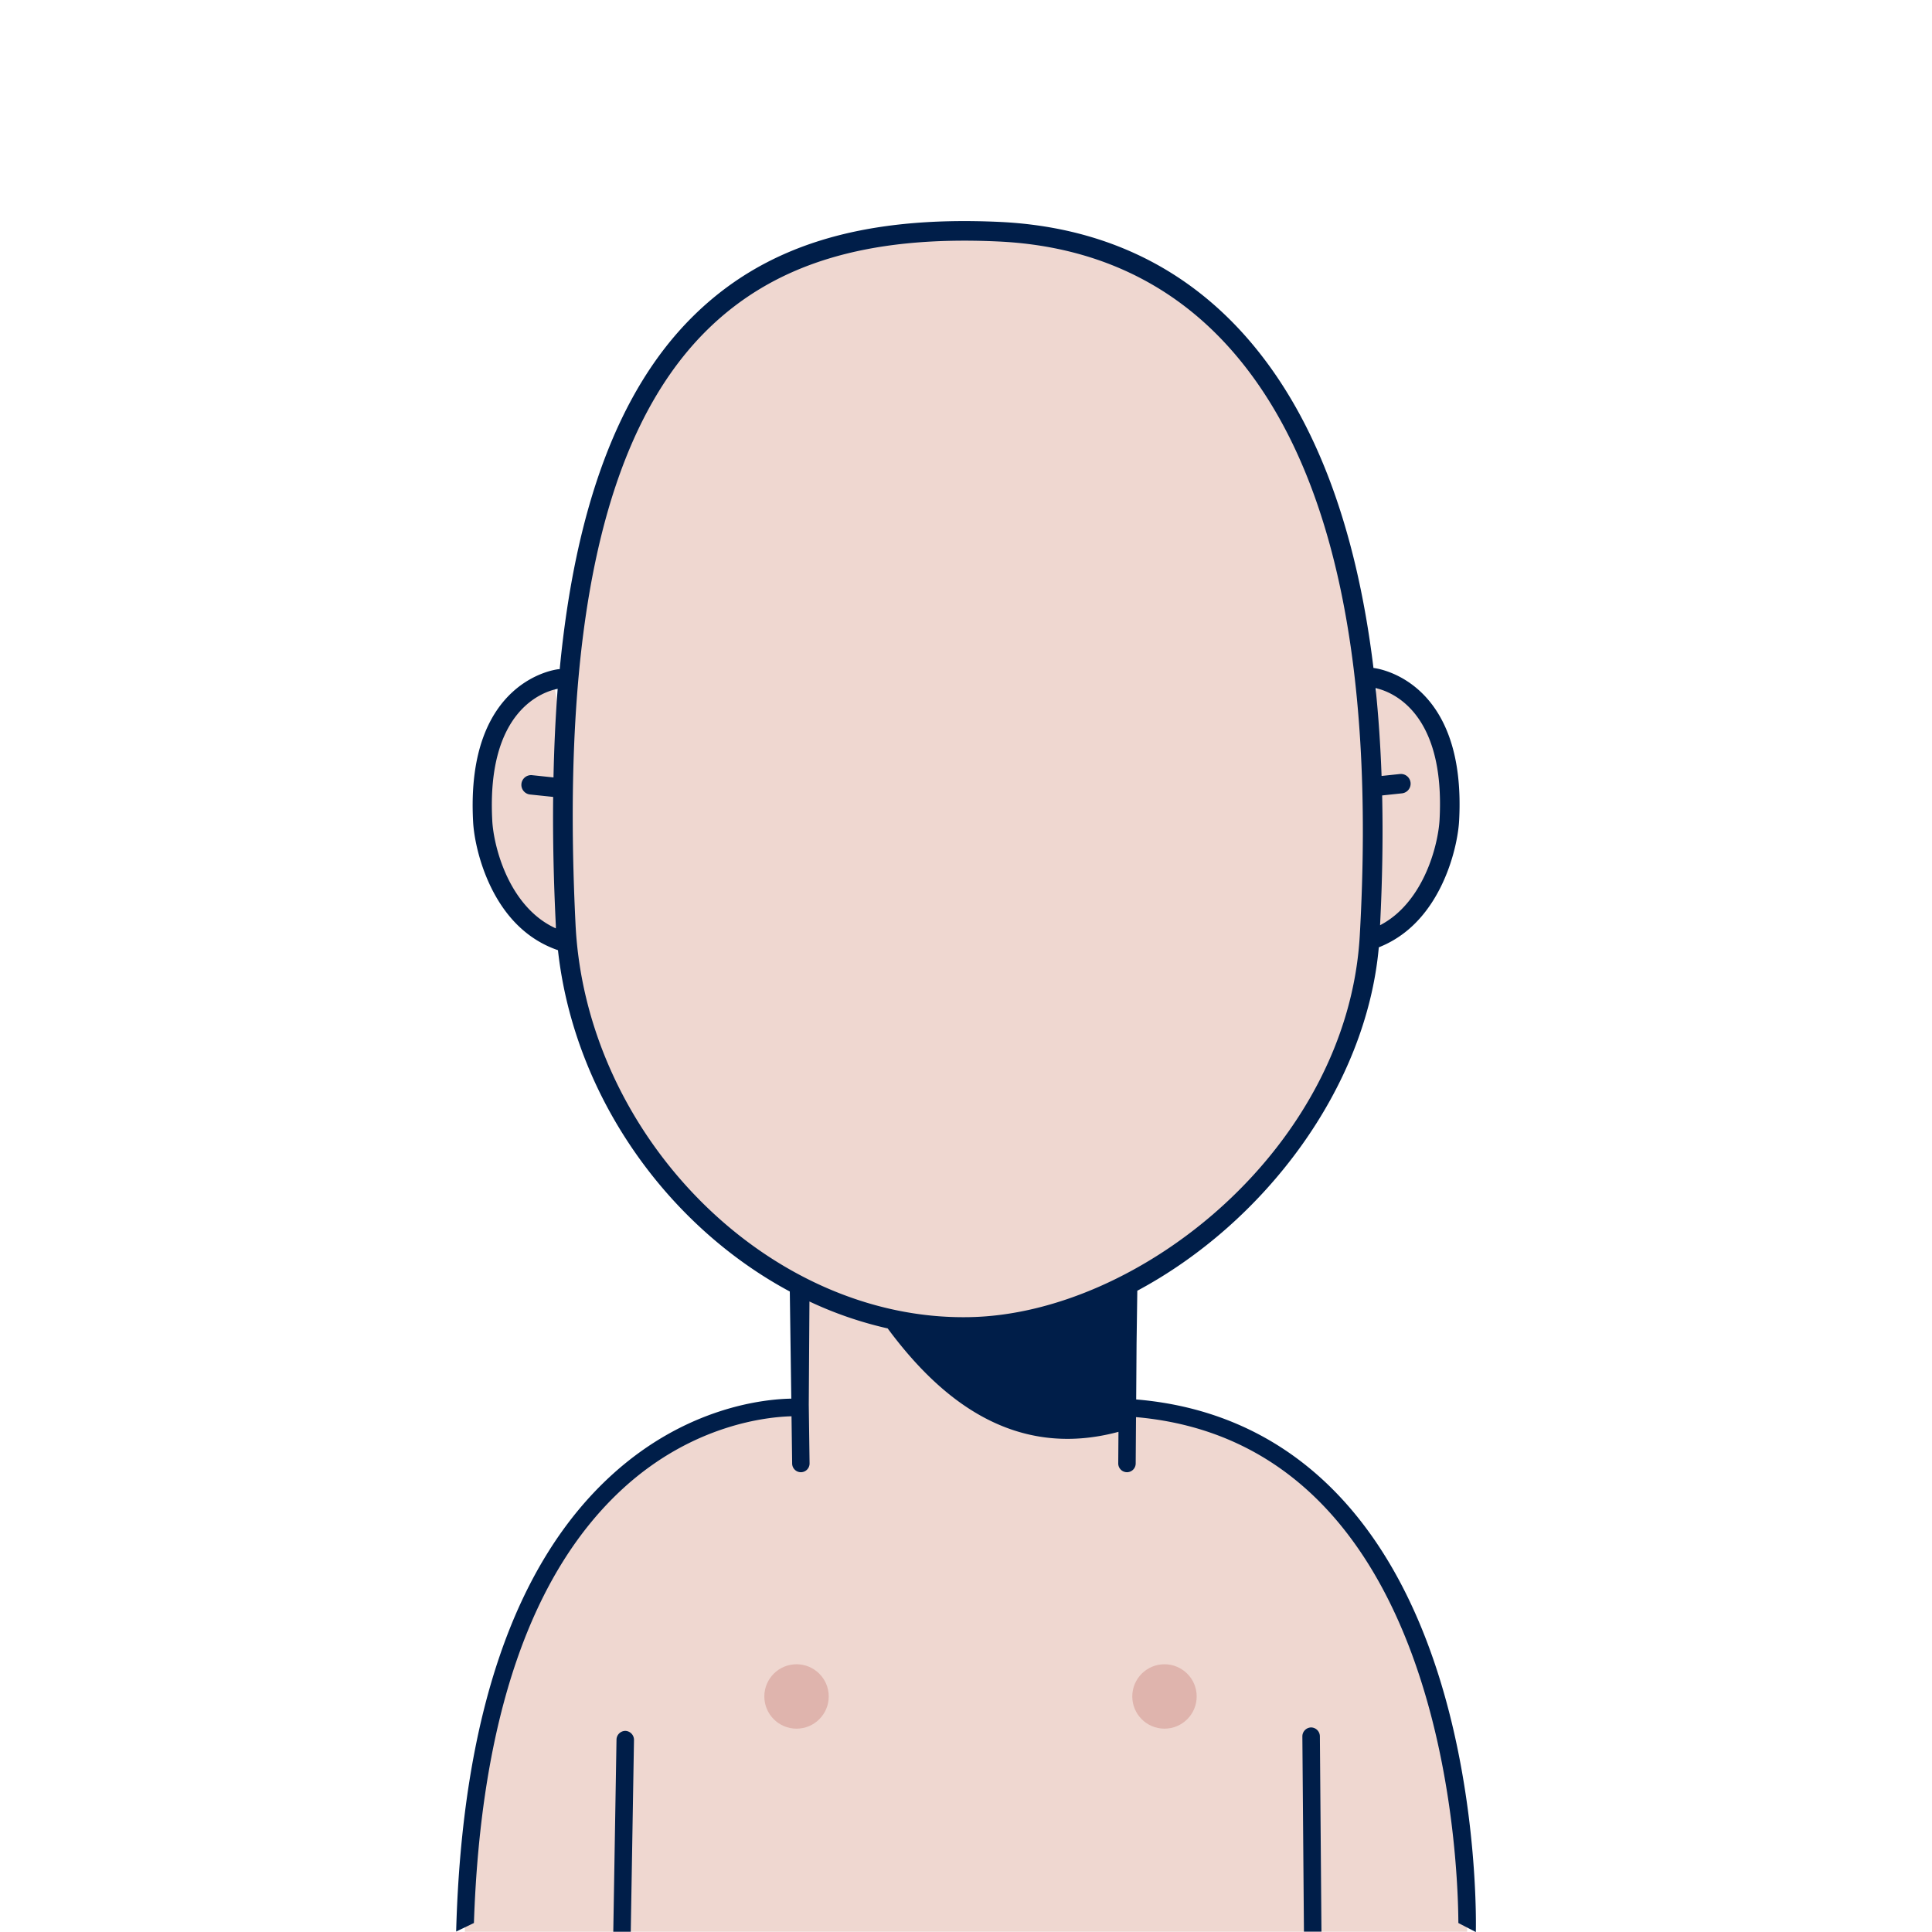 <svg xmlns="http://www.w3.org/2000/svg" viewBox="0 0 600 600"><g id="Visages"><g id="visage-rond"><path id="color" d="M350,437.13l.34-38.28c39-20.15,71.51-60.93,74.88-106.26,21-5.18,26.43-29.65,26.87-37.87,2.27-42-23.84-44.26-23.84-44.26l-3.05,15.9C417.64,120.28,371.58,74.9,310.29,72c-73.08-3.48-129,26-135,157.6l-3.59-18.75s-26.11,2.27-23.84,44.27c.45,8.39,6.09,33.71,28.21,38.16,4.4,44.05,33,86.12,72.49,106.35l-.16,37.52S148.94,430,144.35,599.92H455.63S460.22,443.77,350,437.13Z" style="fill:#efd7d0"/><g id="tetons"><circle cx="247.37" cy="526.85" r="10" style="fill:#dfb4ad"/><circle cx="361.64" cy="526.85" r="10" style="fill:#dfb4ad"/></g><g id="contour"><path d="M407.16,536.47h0a2.79,2.79,0,0,0-2.7,2.84v0l.49,60.58h5.44l-.49-60.63A2.78,2.78,0,0,0,407.16,536.47Z" style="fill:#001e49"/><path d="M194.23,537.54a2.77,2.77,0,0,0-2.77,2.79l-1,59.59h5.43l1-59.49v0A2.79,2.79,0,0,0,194.23,537.54Z" style="fill:#001e49"/><path d="M446.74,520.19c-16.56-52.28-49-81.82-93.89-85.58l.12-17.43.23-16.33c39.6-21.2,71.09-63.1,75-106.65a32.79,32.79,0,0,0,9.24-5.56c11.5-9.79,15.3-26.36,15.7-33.75,2.4-44.41-26.3-47.42-26.6-47.45h0c-5.52-45.29-19-80-40.36-103.74-19.47-21.61-44.94-33.32-75.7-34.78-43-2-73.4,7.41-95.71,29.76-22.54,22.58-36.1,58.59-40.95,109.14h-.3c-.29,0-29,3-26.59,47.44.4,7.4,4.19,24,15.7,33.76a32.62,32.62,0,0,0,10.65,6.07c5,45.31,34,85.62,72,106l.46,33.27c-8.25.14-32.33,2.5-55.52,23.5-30.42,27.56-46.76,75.33-48.56,142l5.52-2.65c2.13-63.55,17.79-109,46.57-135.19,21.7-19.72,44.65-22,52.06-22.18l.2,14.68a2.72,2.72,0,0,0,2.72,2.69h0a2.71,2.71,0,0,0,2.69-2.74l-.25-18.22.21-32.06a118.09,118.09,0,0,0,24.29,8.36c15,20.25,37.92,41.2,71.68,32.12l-.07,9.8a2.72,2.72,0,0,0,2.7,2.74h0a2.72,2.72,0,0,0,2.72-2.7l.1-14.41c95.62,8.38,100,137,100.11,157.11l5.42,2.8C458.36,599.61,459.36,560,446.74,520.19Zm.33-265.63c-.35,6.5-3.64,21-13.58,29.47a26.87,26.87,0,0,1-4.9,3.31q1.08-21.12.65-40.31l6.14-.65a3,3,0,1,0-.63-6l-5.69.6q-.51-14.21-1.86-27.29C432,214.75,448.89,220.93,447.07,254.56ZM171.89,241.44l-6.64-.7a3,3,0,0,0-.63,6l7.17.75q-.21,18.9.83,39.92c0,.31,0,.61,0,.91a26.38,26.38,0,0,1-6.16-3.93c-9.94-8.46-13.23-23-13.58-29.47-1.88-34.8,16.26-40.21,20.31-41Q172.19,227.07,171.89,241.44Zm6.85,45.69C174.2,195,187.39,134.74,219.07,103c21-21,49.95-29.93,91.08-28,29.06,1.39,53.1,12.41,71.44,32.77,31.87,35.37,45.56,96.86,40.7,182.75C418.58,356.18,354.06,408.14,301,409.05,239.08,410.2,182,353.15,178.74,287.13Z" style="fill:#001e49"/></g></g></g></svg>